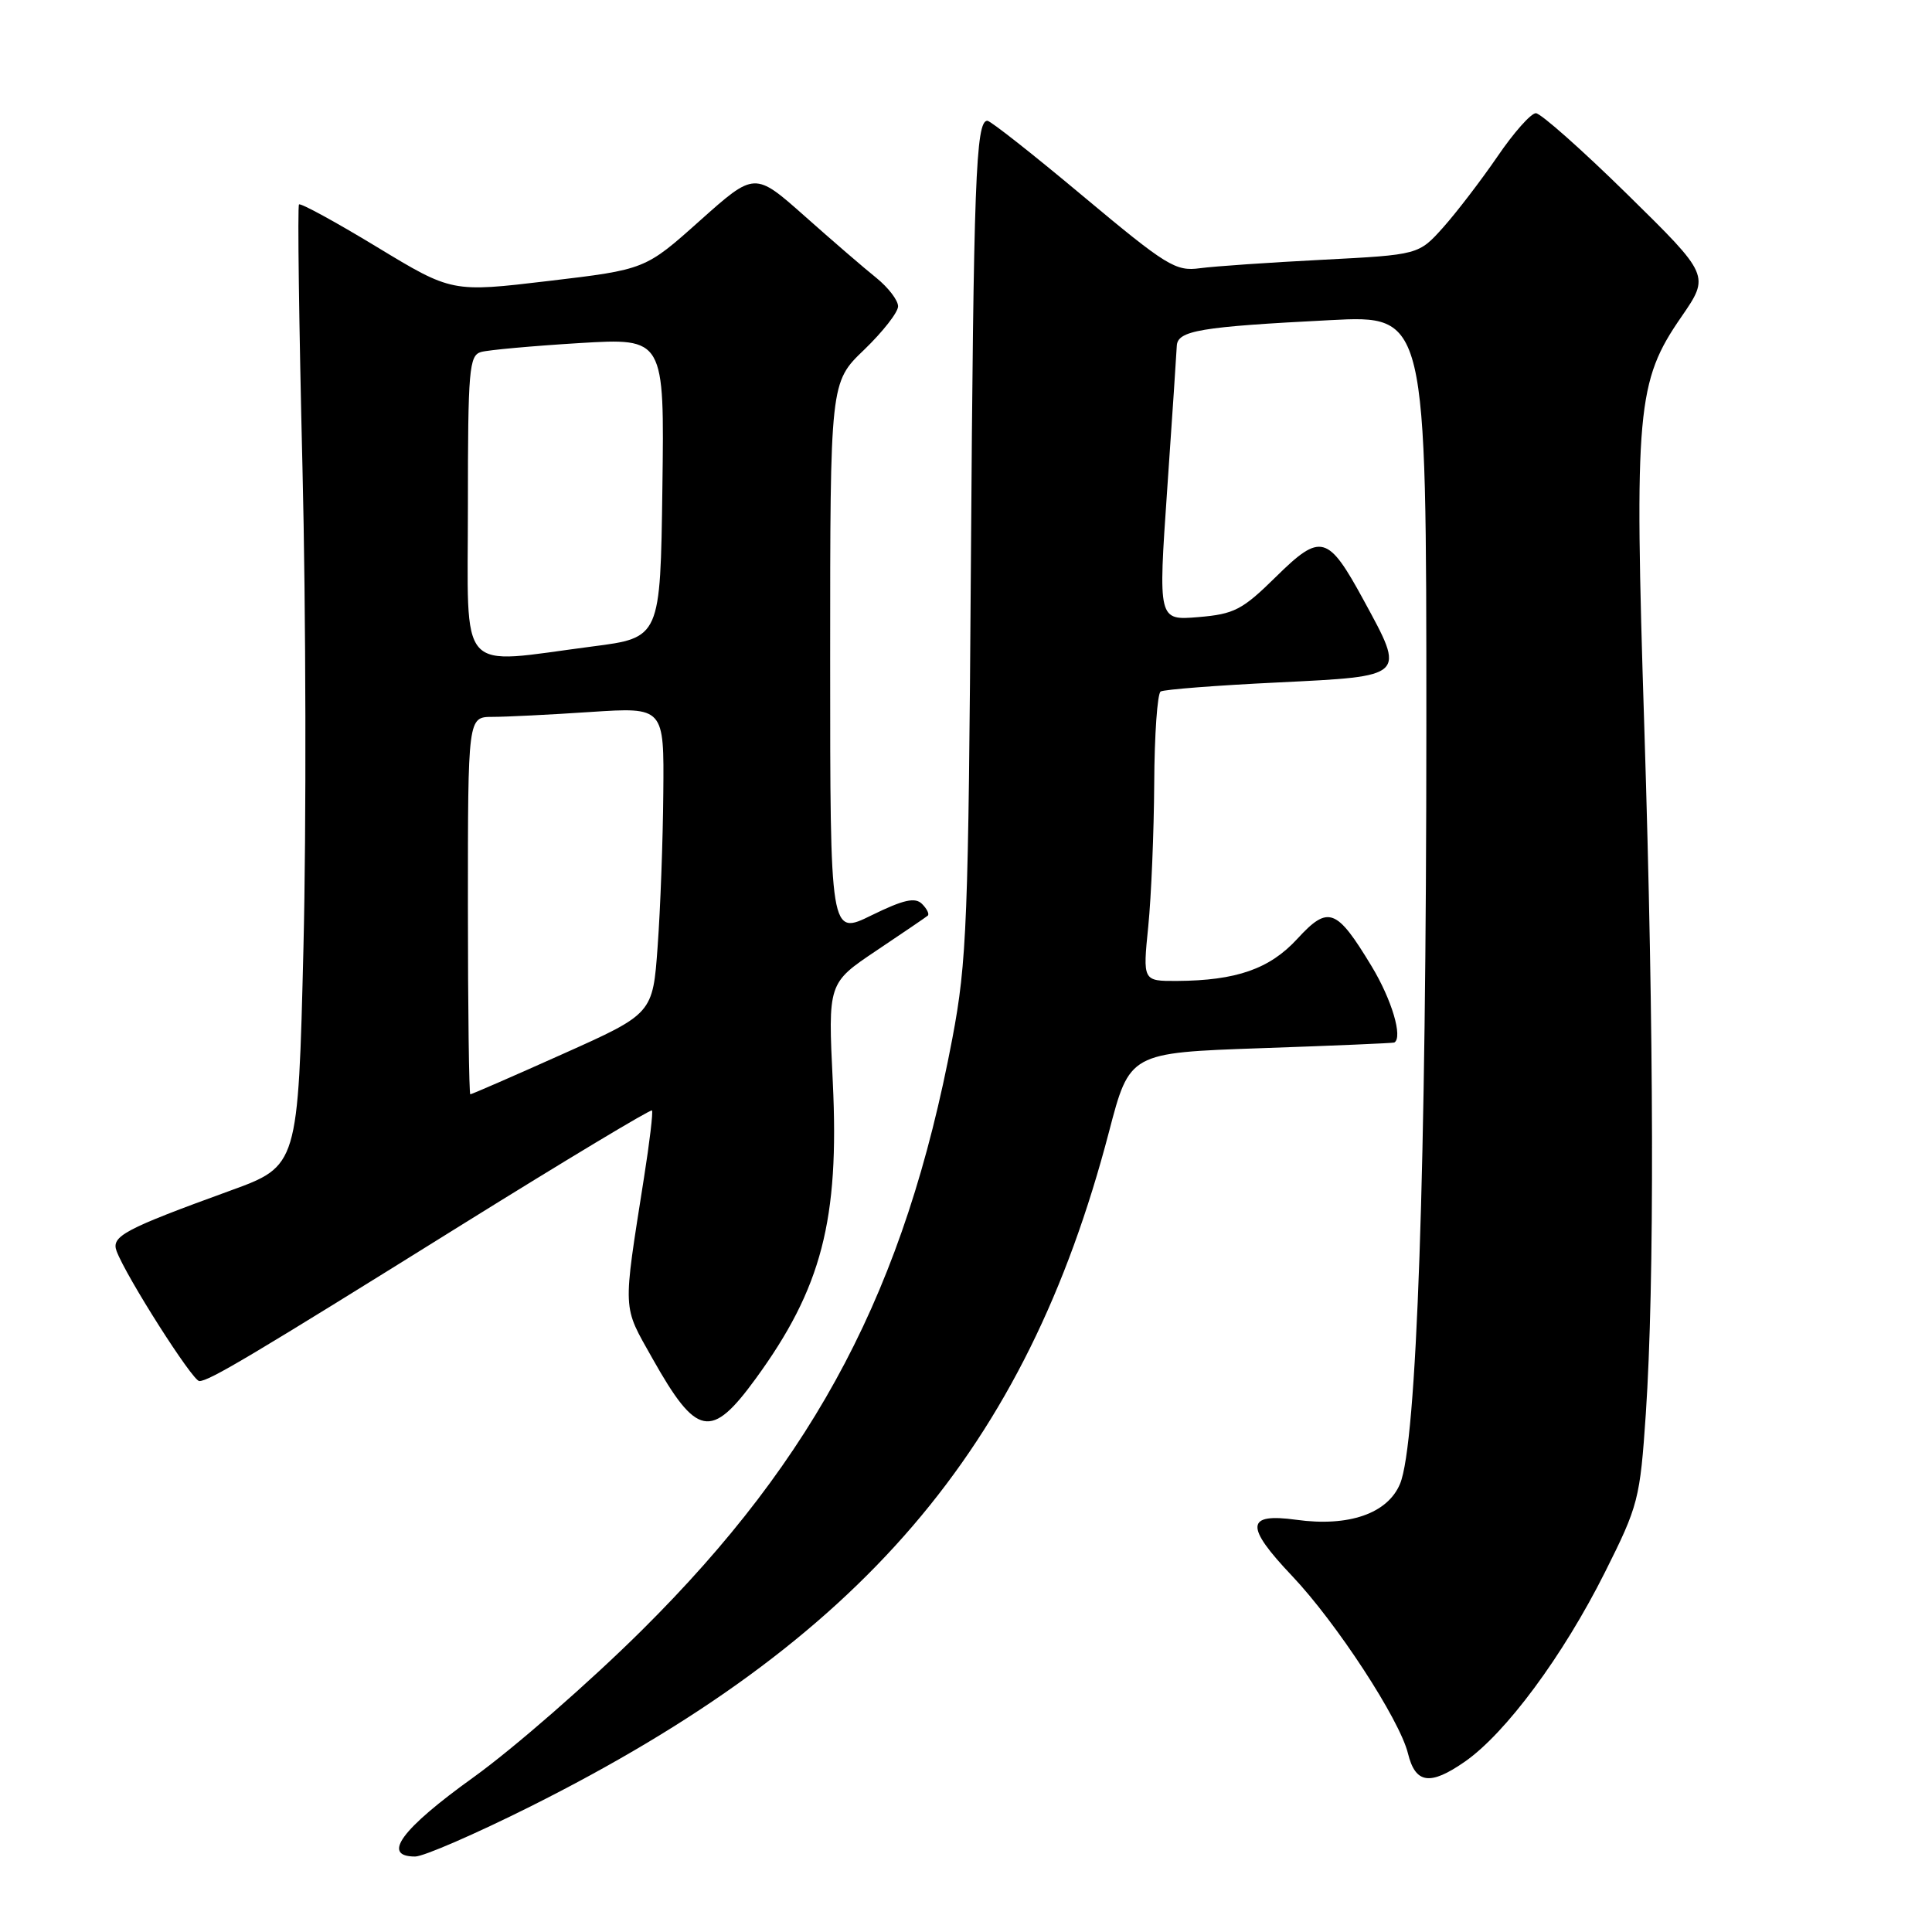 <?xml version="1.0" encoding="UTF-8" standalone="no"?>
<!DOCTYPE svg PUBLIC "-//W3C//DTD SVG 1.1//EN" "http://www.w3.org/Graphics/SVG/1.1/DTD/svg11.dtd" >
<svg xmlns="http://www.w3.org/2000/svg" xmlns:xlink="http://www.w3.org/1999/xlink" version="1.1" viewBox="0 0 256 256">
 <g >
 <path fill="currentColor"
d=" M 70.26 239.38 C 114.16 217.41 135.95 192.00 146.94 150.00 C 149.68 139.50 149.68 139.50 167.09 138.89 C 176.67 138.56 184.61 138.22 184.75 138.14 C 185.91 137.48 184.42 132.45 181.75 128.04 C 177.09 120.33 176.01 119.93 171.90 124.40 C 168.24 128.39 163.82 129.93 155.96 129.98 C 151.42 130.00 151.42 130.00 152.15 122.75 C 152.55 118.76 152.90 110.24 152.94 103.81 C 152.97 97.38 153.36 91.90 153.79 91.63 C 154.23 91.36 161.20 90.82 169.29 90.43 C 186.41 89.59 186.25 89.74 180.72 79.58 C 175.96 70.82 175.02 70.57 169.07 76.43 C 164.61 80.82 163.55 81.37 158.78 81.77 C 153.46 82.21 153.46 82.21 154.66 64.85 C 155.32 55.31 155.89 46.75 155.93 45.84 C 156.02 43.80 158.98 43.30 176.25 42.42 C 189.00 41.76 189.00 41.76 189.00 96.13 C 188.99 155.03 187.74 191.30 185.51 196.62 C 183.87 200.55 178.72 202.34 171.77 201.38 C 165.07 200.46 164.93 202.20 171.20 208.81 C 177.08 215.01 185.45 227.83 186.56 232.33 C 187.55 236.35 189.47 236.64 194.07 233.45 C 199.51 229.68 207.10 219.43 212.67 208.32 C 217.09 199.50 217.31 198.66 218.08 187.32 C 219.24 169.97 219.17 137.30 217.88 96.40 C 216.54 54.29 216.88 50.54 222.78 42.00 C 226.57 36.50 226.57 36.50 215.63 25.75 C 209.61 19.84 204.15 15.00 203.51 15.00 C 202.86 15.00 200.57 17.58 198.42 20.74 C 196.26 23.89 193.03 28.11 191.24 30.12 C 187.98 33.76 187.98 33.76 175.24 34.42 C 168.23 34.78 160.93 35.28 159.00 35.54 C 155.77 35.98 154.59 35.25 143.53 26.01 C 136.95 20.50 131.24 16.00 130.83 16.00 C 129.30 16.00 129.00 23.90 128.65 74.50 C 128.32 122.24 128.12 127.41 126.19 137.60 C 119.93 170.69 108.21 193.03 85.07 216.00 C 78.14 222.88 68.09 231.65 62.74 235.50 C 53.18 242.36 50.50 246.00 55.01 246.00 C 56.12 246.00 62.98 243.02 70.26 239.38 Z  M 100.12 182.70 C 108.88 170.69 111.23 161.64 110.35 143.39 C 109.71 130.27 109.71 130.27 116.10 125.98 C 119.62 123.62 122.70 121.53 122.93 121.33 C 123.17 121.13 122.83 120.43 122.18 119.78 C 121.26 118.86 119.74 119.20 115.49 121.28 C 110.00 123.98 110.00 123.98 110.00 87.32 C 110.00 50.66 110.00 50.66 114.50 46.35 C 116.97 43.97 119.00 41.38 119.00 40.59 C 119.00 39.79 117.70 38.10 116.12 36.82 C 114.53 35.55 110.25 31.86 106.62 28.63 C 100.00 22.76 100.00 22.76 92.75 29.23 C 85.50 35.71 85.50 35.71 72.69 37.23 C 59.88 38.75 59.88 38.75 49.93 32.72 C 44.46 29.40 39.82 26.87 39.62 27.09 C 39.41 27.32 39.62 43.02 40.08 62.00 C 40.54 80.97 40.60 109.55 40.21 125.50 C 39.50 154.50 39.50 154.50 30.50 157.77 C 16.45 162.88 14.71 163.80 15.45 165.78 C 16.73 169.19 25.52 183.00 26.41 183.00 C 27.71 183.00 33.23 179.72 61.30 162.22 C 74.94 153.73 86.24 146.94 86.39 147.14 C 86.55 147.34 86.08 151.32 85.34 156.00 C 82.50 174.11 82.44 172.86 86.45 180.00 C 92.31 190.41 94.22 190.79 100.12 182.70 Z  M 62.00 120.00 C 62.00 95.00 62.00 95.00 65.25 94.99 C 67.04 94.99 72.89 94.70 78.25 94.34 C 88.00 93.70 88.00 93.70 87.89 105.10 C 87.84 111.37 87.50 120.51 87.14 125.41 C 86.50 134.32 86.50 134.32 74.57 139.66 C 68.01 142.60 62.50 145.00 62.32 145.00 C 62.15 145.00 62.00 133.75 62.00 120.00 Z  M 62.00 67.07 C 62.00 48.94 62.16 47.09 63.75 46.64 C 64.71 46.37 70.57 45.84 76.77 45.46 C 88.04 44.78 88.04 44.78 87.77 64.64 C 87.50 84.50 87.50 84.50 78.50 85.66 C 60.38 88.01 62.00 89.84 62.00 67.07 Z "/>
</g>
</svg>